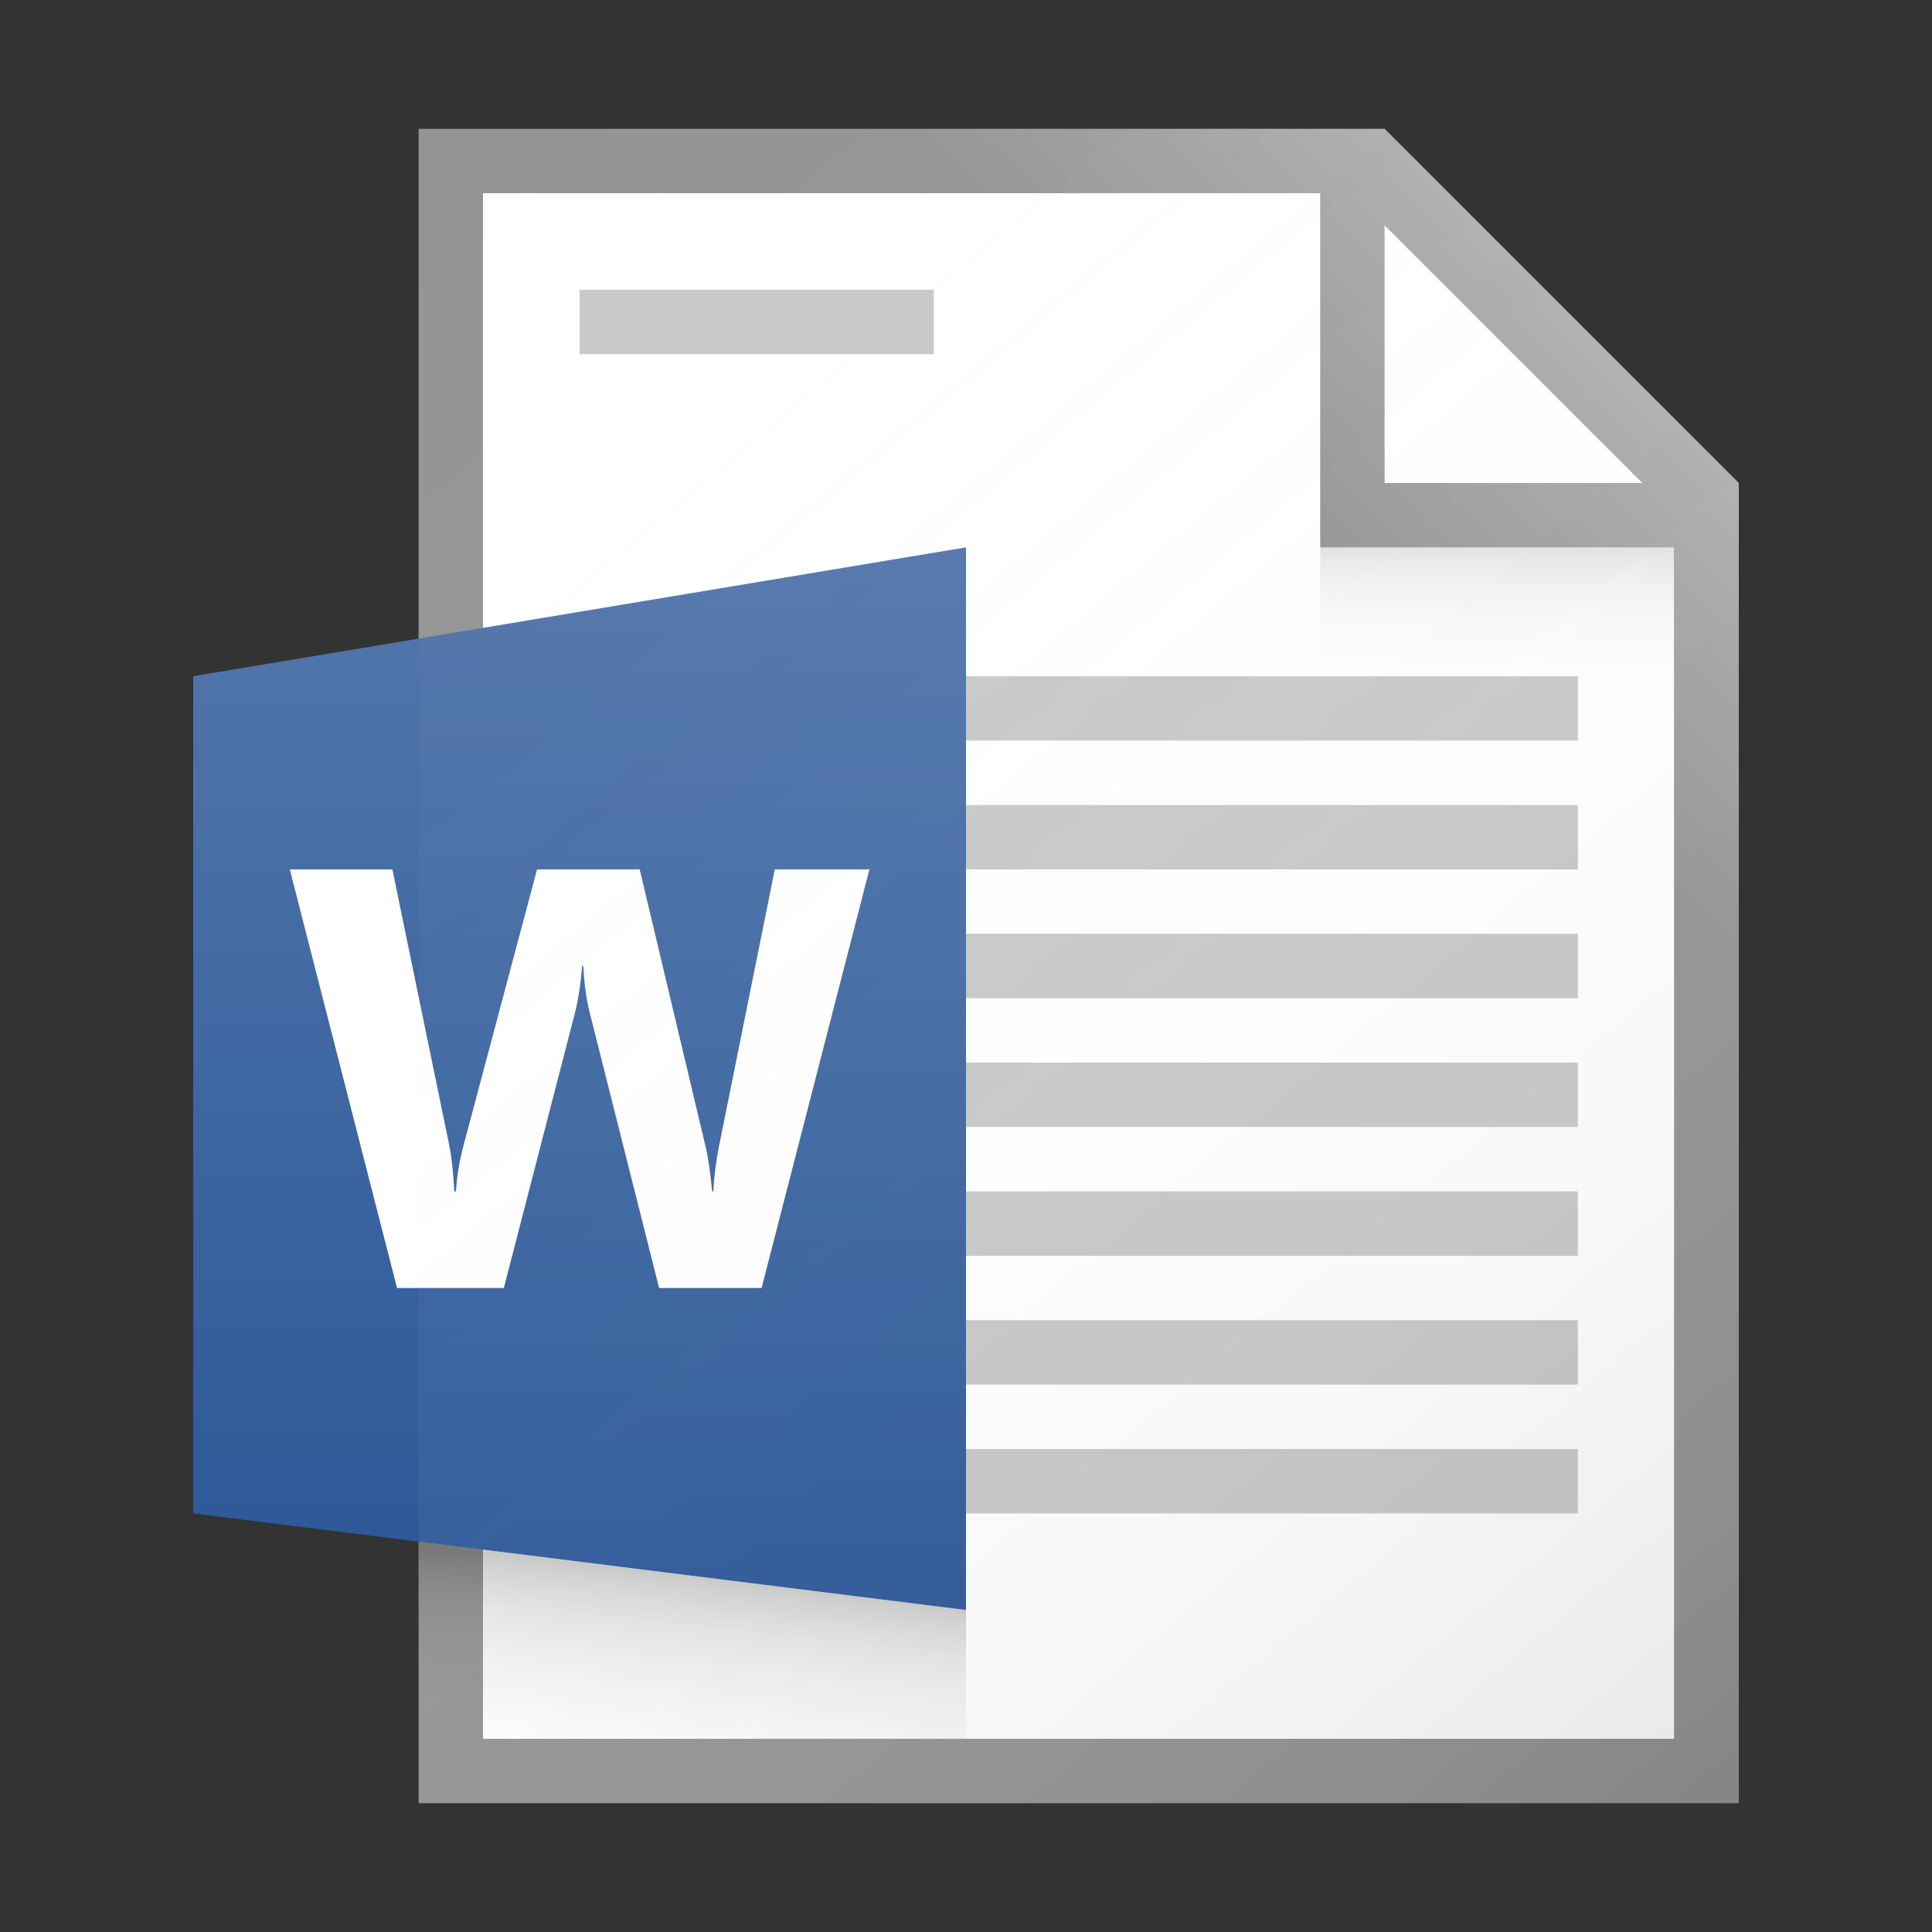 <?xml version="1.0" encoding="utf-8"?>
<!-- Generator: Adobe Illustrator 22.0.1, SVG Export Plug-In . SVG Version: 6.00 Build 0)  -->
<svg version="1.1" xmlns="http://www.w3.org/2000/svg" xmlns:xlink="http://www.w3.org/1999/xlink" x="0px" y="0px"
	 viewBox="0 0 60 60" enable-background="new 0 0 60 60" xml:space="preserve">
<rect x="0" y="0" width="60" height="60" fill="#333333" stroke="none"/>
<g id="TEMPLATE" display="none">
	<g display="inline">
		<path fill="#D0D0D0" d="M60,0v60H0V0H60 M61-1h-1H0h-1v1v60v1h1h60h1v-1V0V-1L61-1z"/>
	</g>
	<g display="inline" opacity="0.1">
		<path fill="#FF3A6D" d="M56,4v52H4V4H56 M60,0H0v60h60V0L60,0z"/>
	</g>
</g>
<g id="ICONS">
	<g>
		<polygon fill="#FFFFFF" points="52,54 15,54 15,5 42.75,5 52,14.423 		"/>
		<path fill="#949494" d="M43,4H13v52h41V15L43,4z M43,7l8,8h-8V7z M52,54H15V6h26v11h11V54z"/>
	</g>
	<polygon fill="#2C5898" points="6,21 30,17 30,50 6,47 	"/>
	<rect x="30" y="21" fill="#C8C8C8" width="19" height="2"/>
	<rect x="30" y="25" fill="#C8C8C8" width="19" height="2"/>
	<rect x="30" y="29" fill="#C8C8C8" width="19" height="2"/>
	<rect x="30" y="33" fill="#C8C8C8" width="19" height="2"/>
	<rect x="30" y="37" fill="#C8C8C8" width="19" height="2"/>
	<rect x="30" y="41" fill="#C8C8C8" width="19" height="2"/>
	<rect x="30" y="45" fill="#C8C8C8" width="19" height="2"/>
	<rect x="18" y="9" fill="#C8C8C8" width="11" height="2"/>
	<g>
		<path fill="#FFFFFF" d="M27,27l-3.348,13h-3.183l-2.145-8.511c-0.114-0.444-0.183-0.94-0.207-1.489h-0.036
			c-0.054,0.605-0.132,1.101-0.234,1.489L15.647,40H12.33L9,27h3.186l1.759,8.534
			c0.075,0.363,0.131,0.852,0.165,1.466h0.052c0.023-0.459,0.107-0.959,0.253-1.501L16.679,27h3.187l2.05,8.621
			c0.075,0.317,0.142,0.776,0.201,1.379h0.035c0.023-0.471,0.084-0.949,0.183-1.432L24.062,27H27z"/>
	</g>
	<linearGradient id="SVGID_1_" gradientUnits="userSpaceOnUse" x1="9.519" y1="6.921" x2="52.064" y2="57.624">
		<stop  offset="0" style="stop-color:#FFFFFF;stop-opacity:0"/>
		<stop  offset="0.226" style="stop-color:#FCFCFC;stop-opacity:0.023"/>
		<stop  offset="0.363" style="stop-color:#F4F4F4;stop-opacity:0.036"/>
		<stop  offset="0.475" style="stop-color:#E6E6E6;stop-opacity:0.048"/>
		<stop  offset="0.574" style="stop-color:#D1D1D1;stop-opacity:0.057"/>
		<stop  offset="0.665" style="stop-color:#B7B7B7;stop-opacity:0.067"/>
		<stop  offset="0.75" style="stop-color:#979797;stop-opacity:0.075"/>
		<stop  offset="0.83" style="stop-color:#707070;stop-opacity:0.083"/>
		<stop  offset="0.906" style="stop-color:#444444;stop-opacity:0.091"/>
		<stop  offset="0.976" style="stop-color:#121212;stop-opacity:0.098"/>
		<stop  offset="1" style="stop-color:#000000;stop-opacity:0.1"/>
	</linearGradient>
	<path fill="url(#SVGID_1_)" d="M54,15L43,4H13v52h41V15z"/>
	<linearGradient id="SVGID_2_" gradientUnits="userSpaceOnUse" x1="41.25" y1="17.25" x2="48.73" y2="9.77">
		<stop  offset="0" style="stop-color:#FFFFFF;stop-opacity:0"/>
		<stop  offset="0.854" style="stop-color:#FFFFFF;stop-opacity:0.213"/>
		<stop  offset="1" style="stop-color:#FFFFFF;stop-opacity:0.25"/>
	</linearGradient>
	<polygon fill="url(#SVGID_2_)" points="13,4 13,6 41,6 41,17 52,17 52,46 54,46 54,15 43,4 	"/>
	<linearGradient id="SVGID_3_" gradientUnits="userSpaceOnUse" x1="18" y1="48.969" x2="18" y2="17.963">
		<stop  offset="0" style="stop-color:#FFFFFF;stop-opacity:0"/>
		<stop  offset="0.859" style="stop-color:#FFFFFF;stop-opacity:0.155"/>
		<stop  offset="1" style="stop-color:#FFFFFF;stop-opacity:0.18"/>
	</linearGradient>
	<polygon fill="url(#SVGID_3_)" points="30,17 6,21 6,47 30,50 	"/>
	<linearGradient id="SVGID_4_" gradientUnits="userSpaceOnUse" x1="21.101" y1="54.674" x2="21.709" y2="48.984">
		<stop  offset="0" style="stop-color:#828282;stop-opacity:0"/>
		<stop  offset="0.281" style="stop-color:#7F7F7F;stop-opacity:0.056"/>
		<stop  offset="0.45" style="stop-color:#777777;stop-opacity:0.09"/>
		<stop  offset="0.59" style="stop-color:#696969;stop-opacity:0.118"/>
		<stop  offset="0.713" style="stop-color:#545454;stop-opacity:0.143"/>
		<stop  offset="0.826" style="stop-color:#3A3A3A;stop-opacity:0.165"/>
		<stop  offset="0.929" style="stop-color:#1A1A1A;stop-opacity:0.186"/>
		<stop  offset="1" style="stop-color:#000000;stop-opacity:0.2"/>
	</linearGradient>
	<polygon fill="url(#SVGID_4_)" points="13,54 30,54 30,50 13,47.875 	"/>
	<linearGradient id="SVGID_5_" gradientUnits="userSpaceOnUse" x1="46.5" y1="20.875" x2="46.5" y2="17.117">
		<stop  offset="0" style="stop-color:#828282;stop-opacity:0"/>
		<stop  offset="0.281" style="stop-color:#7F7F7F;stop-opacity:0.028"/>
		<stop  offset="0.45" style="stop-color:#777777;stop-opacity:0.045"/>
		<stop  offset="0.59" style="stop-color:#696969;stop-opacity:0.059"/>
		<stop  offset="0.713" style="stop-color:#545454;stop-opacity:0.071"/>
		<stop  offset="0.826" style="stop-color:#3A3A3A;stop-opacity:0.083"/>
		<stop  offset="0.929" style="stop-color:#1A1A1A;stop-opacity:0.093"/>
		<stop  offset="1" style="stop-color:#000000;stop-opacity:0.1"/>
	</linearGradient>
	<rect x="41" y="17" fill="url(#SVGID_5_)" width="11" height="4"/>
</g>
</svg>
